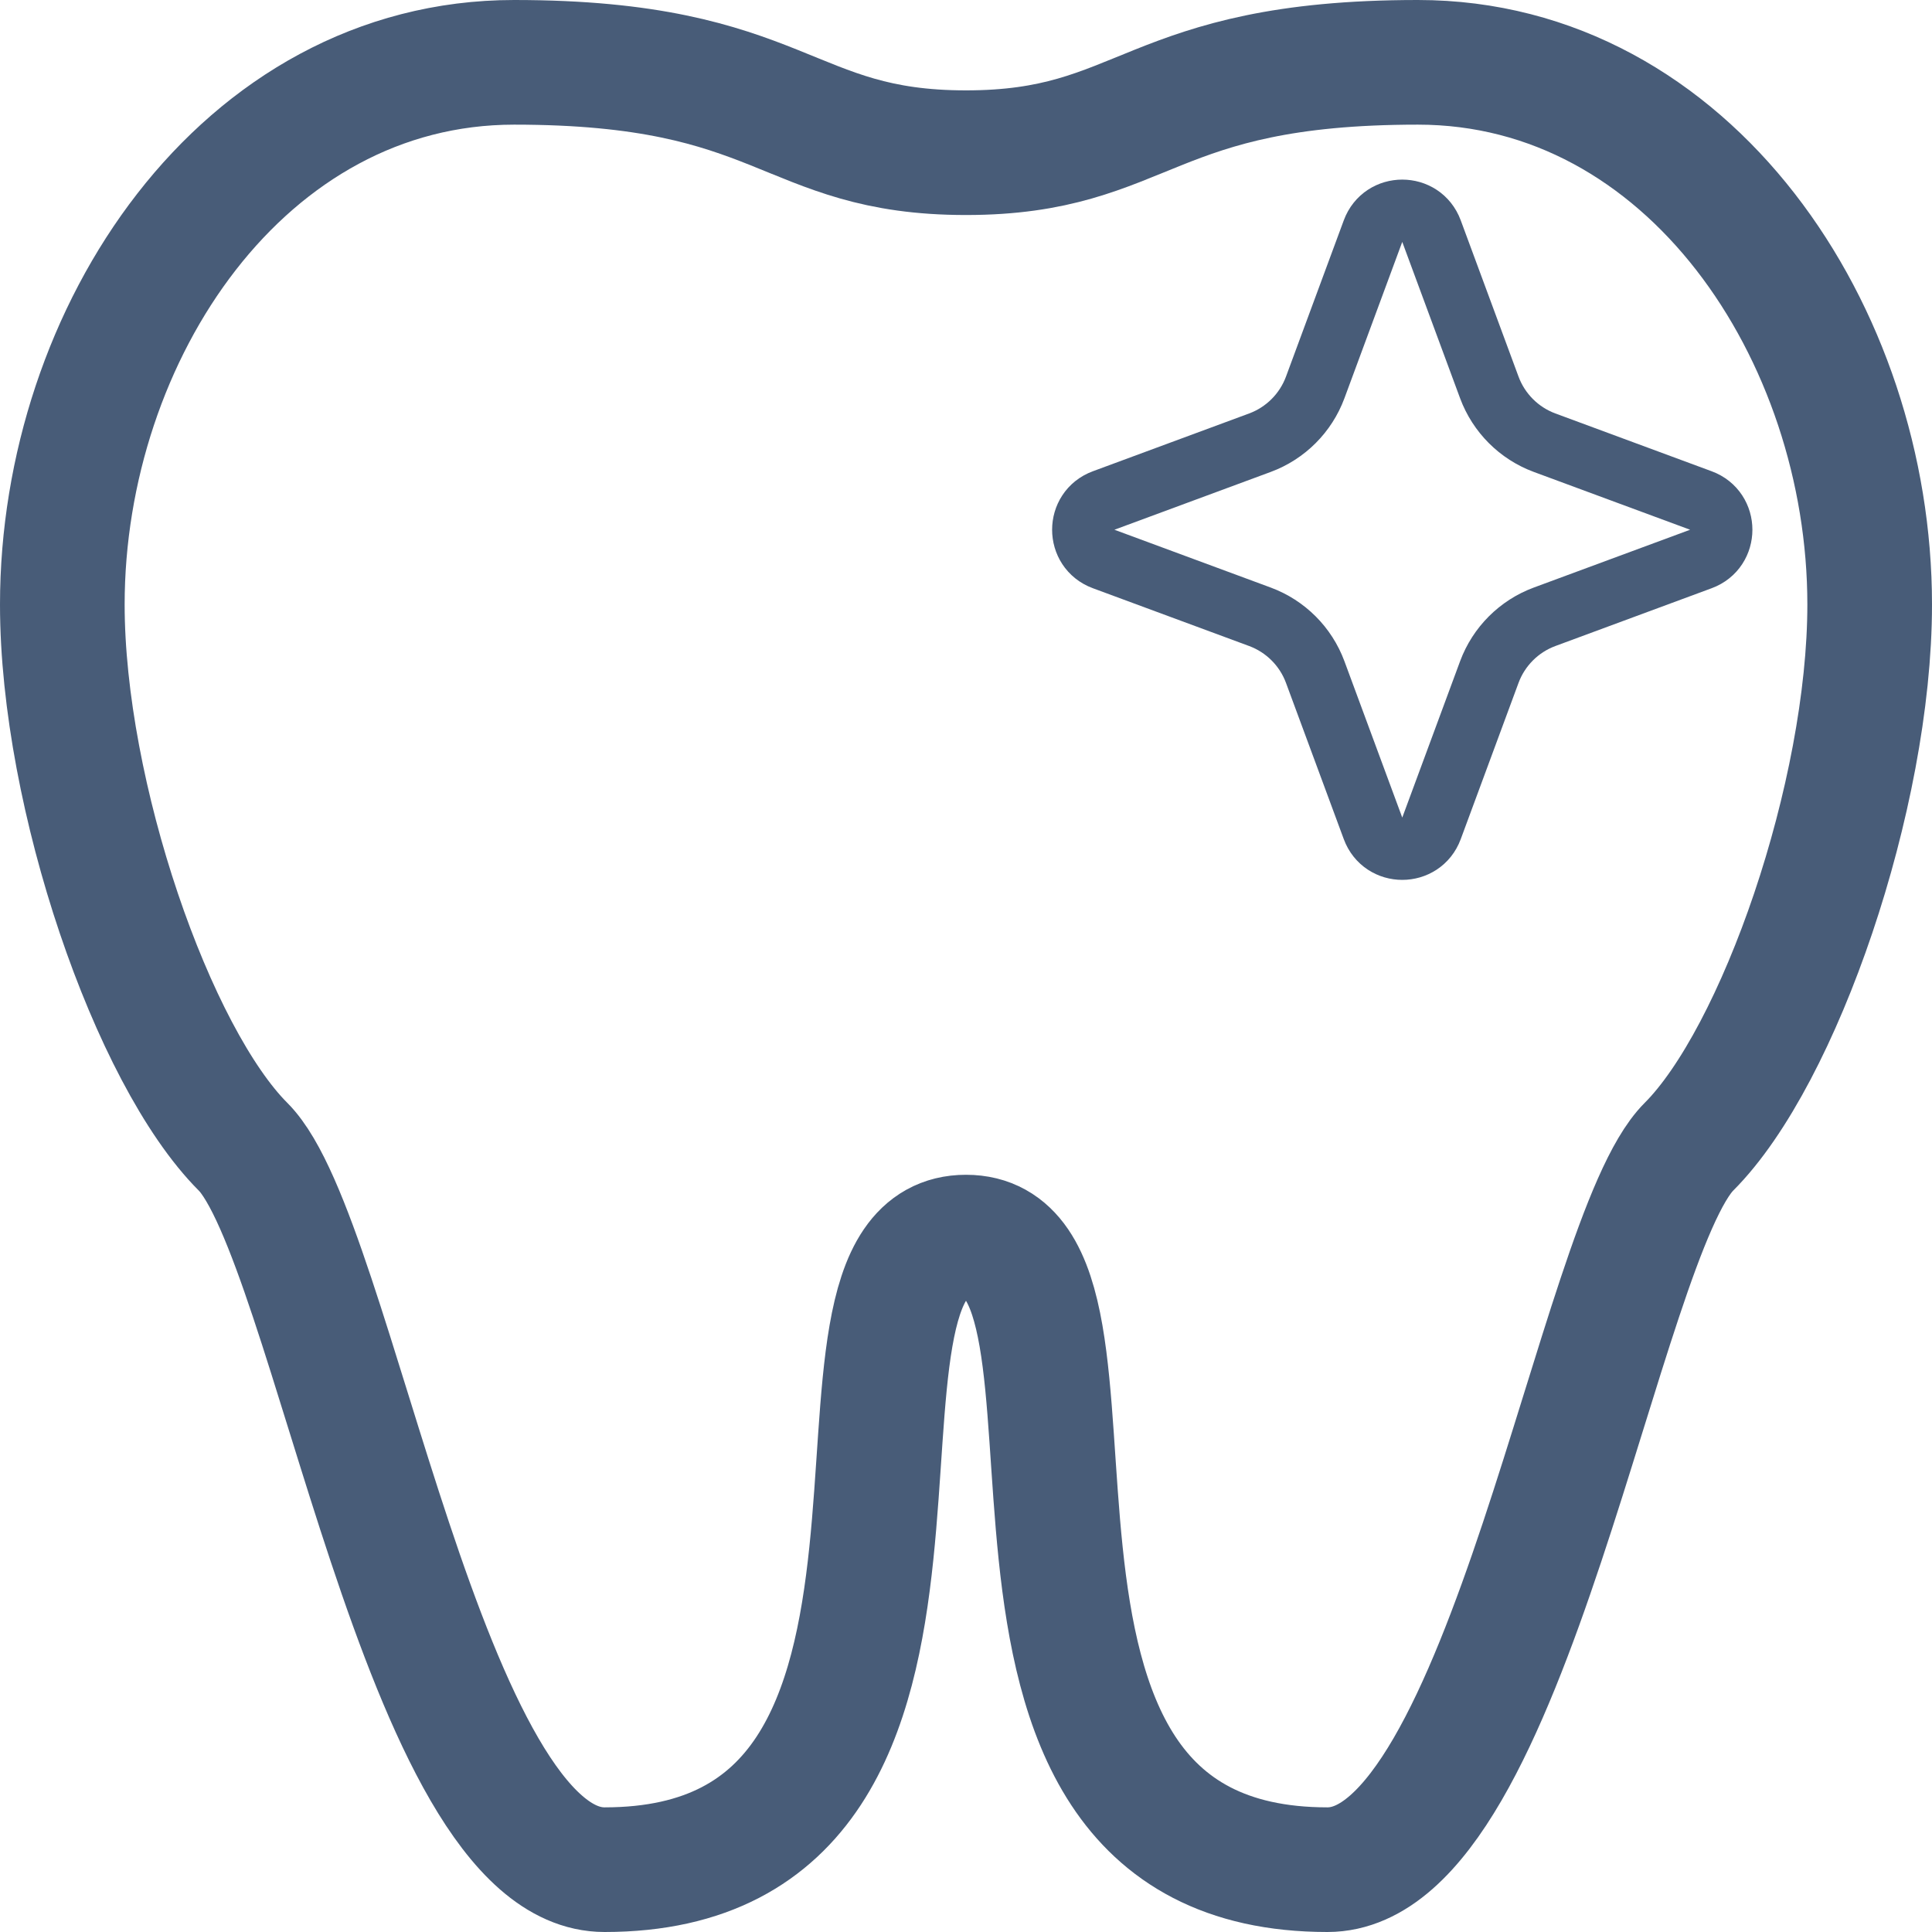 <svg width="31" height="31" viewBox="0 0 31 31" fill="none" xmlns="http://www.w3.org/2000/svg">
<path d="M8.25 1C3.9 1 1 5.35 1 9.7C1 12.759 2.45 16.95 3.9 18.4C5.35 19.85 6.8 30 9.7 30C16.283 30 12.6 19.85 15.5 19.85C18.4 19.85 14.717 30 21.3 30C24.2 30 25.65 19.85 27.1 18.4C28.55 16.95 30 12.759 30 9.7C30 5.35 27.1 1 22.75 1C18.4 1 18.4 2.45 15.5 2.45C12.6 2.45 12.6 1 8.25 1Z" stroke="#485C78" stroke-width="2"/>
<path d="M22.031 3.708C22.192 3.273 22.808 3.273 22.969 3.708L23.897 6.217C24.049 6.627 24.373 6.951 24.783 7.103L27.292 8.031C27.727 8.192 27.727 8.808 27.292 8.969L24.783 9.897C24.373 10.049 24.049 10.373 23.897 10.783L22.969 13.292C22.808 13.727 22.192 13.727 22.031 13.292L21.103 10.783C20.951 10.373 20.627 10.049 20.217 9.897L17.708 8.969C17.273 8.808 17.273 8.192 17.708 8.031L20.217 7.103C20.627 6.951 20.951 6.627 21.103 6.217L22.031 3.708Z" stroke="#485C78"/>
</svg>
